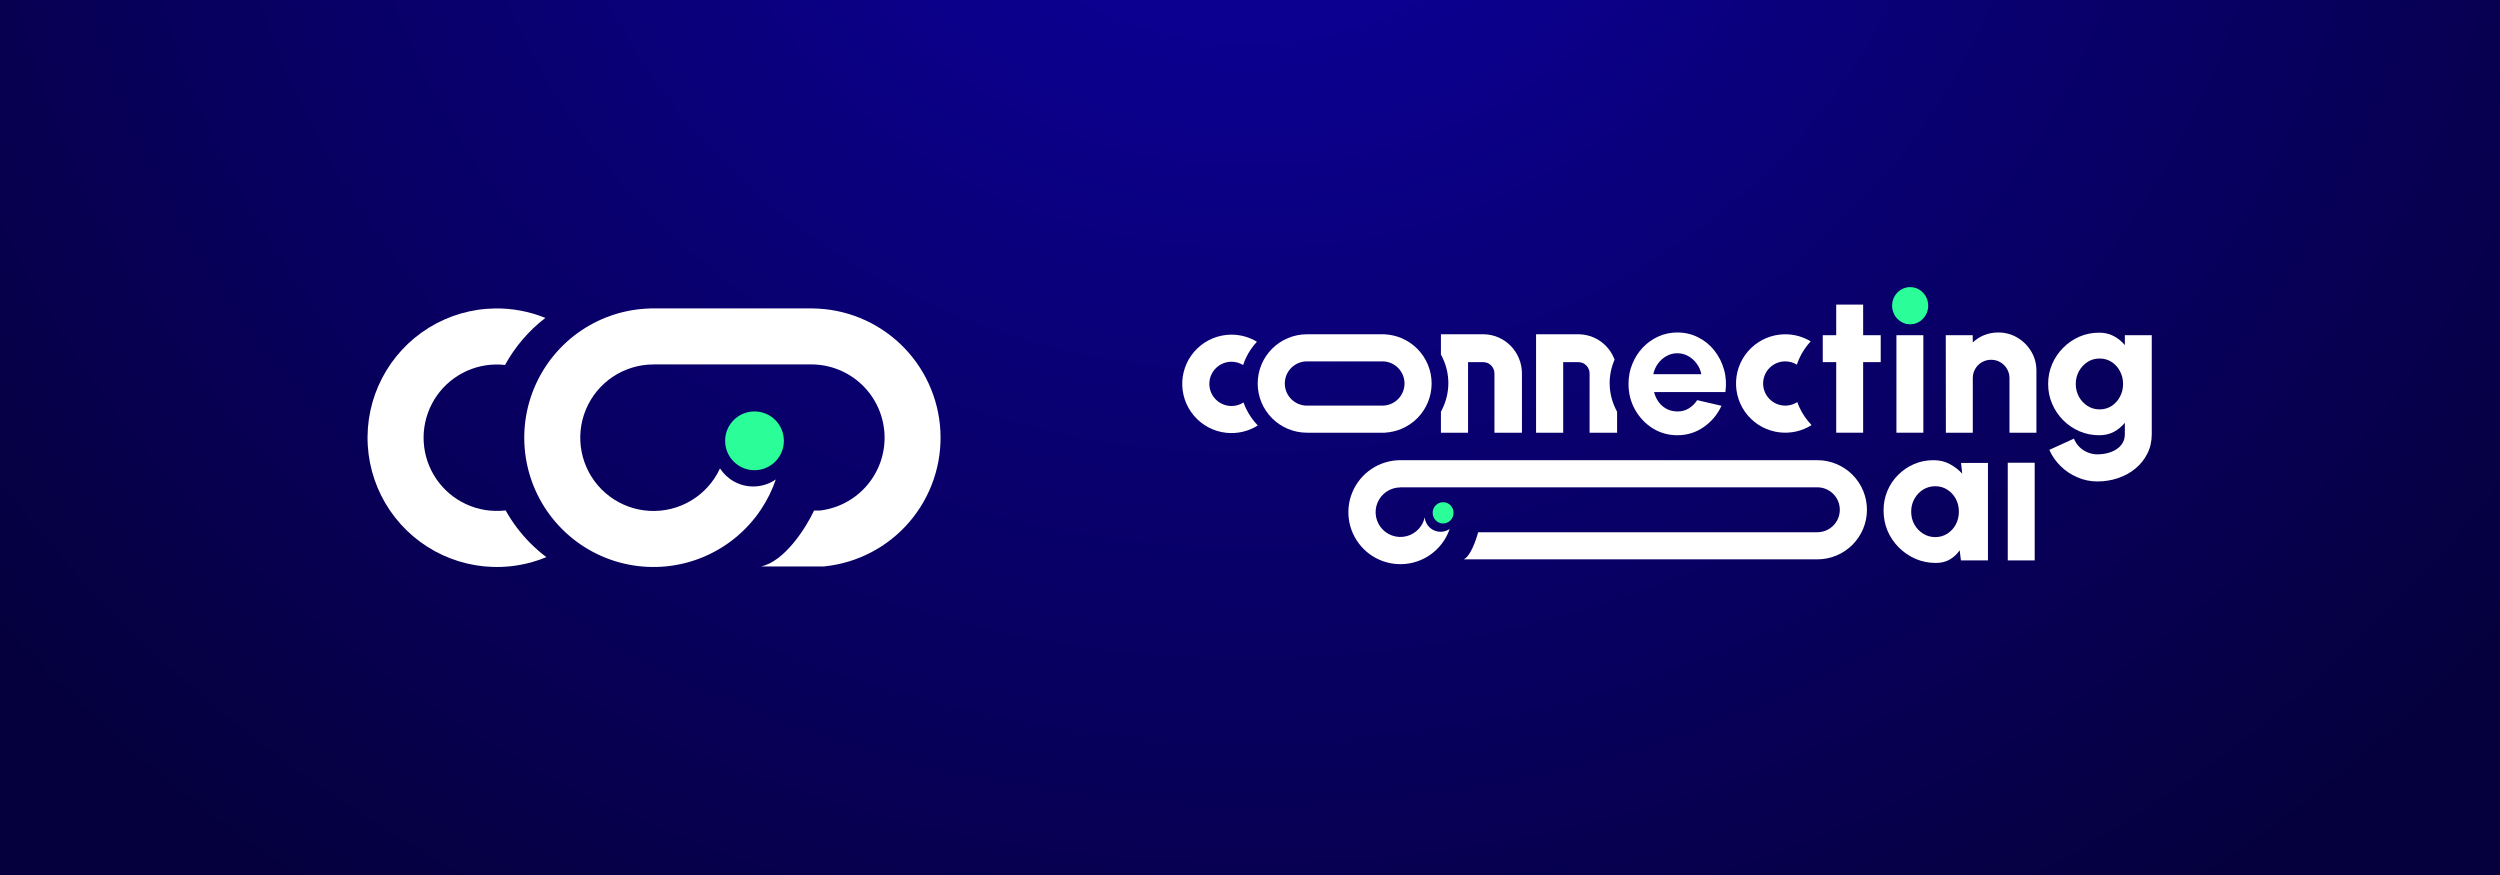 <svg width="6217" height="2176" viewBox="0 0 6217 2176" fill="none" xmlns="http://www.w3.org/2000/svg">
<rect x="0" y="0" width="6217" height="2176" fill="#808080" stroke="none"/>
<rect width="6217" height="2176" fill="url(#paint0_radial_22_82)"/>
<path d="M1257.42 1269.24C1274.12 1299.17 1294.95 1326.82 1319.44 1351.32C1331.75 1363.63 1344.86 1375.02 1358.65 1385.42C1330.26 1397.21 1300.2 1404.92 1269.35 1408.2C1211.61 1414.34 1153.29 1404.71 1100.58 1380.34C1047.87 1355.98 1002.74 1317.78 969.992 1269.82C937.243 1221.85 918.097 1165.91 914.588 1107.93C911.078 1049.95 923.336 992.108 950.059 940.54C976.783 888.972 1016.97 845.61 1066.36 815.06C1115.74 784.511 1172.48 767.915 1230.54 767.037C1273.74 766.383 1316.48 774.451 1356.24 790.588C1315 822.226 1280.86 862.092 1255.95 907.585C1248.24 906.709 1240.46 906.323 1232.65 906.442C1199.77 906.939 1167.63 916.338 1139.67 933.639C1111.7 950.941 1088.93 975.499 1073.8 1004.7C1058.67 1033.91 1051.72 1066.67 1053.71 1099.5C1055.7 1132.34 1066.54 1164.02 1085.09 1191.19C1103.64 1218.35 1129.19 1239.98 1159.04 1253.78C1188.9 1267.58 1221.93 1273.04 1254.63 1269.56C1255.19 1269.5 1255.76 1269.44 1256.32 1269.37C1256.68 1269.33 1257.05 1269.29 1257.42 1269.24Z" fill="white"/>
<path d="M1616.76 767.109C1556.11 768.686 1497.09 787.405 1446.55 821.183C1393.7 856.509 1352.51 906.721 1328.18 965.467C1303.85 1024.21 1297.49 1088.86 1309.89 1151.22C1322.29 1213.59 1352.9 1270.87 1397.85 1315.83C1442.8 1360.8 1500.07 1391.42 1562.41 1403.82C1624.76 1416.23 1689.38 1409.86 1748.11 1385.53C1806.84 1361.19 1857.03 1319.99 1892.35 1267.12C1907.95 1243.76 1920.34 1218.58 1929.31 1192.28C1913.38 1203.31 1894.05 1209.77 1873.21 1209.77C1838.56 1209.77 1808.08 1191.9 1790.48 1164.87C1786.51 1173.47 1781.86 1181.78 1776.56 1189.72C1756.54 1219.68 1728.1 1243.04 1694.82 1256.83C1661.53 1270.62 1624.91 1274.22 1589.58 1267.19C1554.25 1260.16 1521.8 1242.81 1496.32 1217.33C1470.85 1191.85 1453.5 1159.39 1446.48 1124.04C1439.45 1088.7 1443.06 1052.07 1456.84 1018.78C1470.63 985.486 1493.97 957.031 1523.92 937.011C1553.88 916.991 1589.09 906.306 1625.11 906.306V906.203H2017.54V906.235C2064.26 906.235 2109.19 924.179 2143.06 956.362C2176.94 988.546 2197.16 1032.51 2199.57 1079.18C2201.97 1125.85 2186.37 1171.66 2155.98 1207.16C2126.35 1241.76 2084.88 1263.98 2039.76 1269.52H2024.45C2005.32 1310.63 1952.12 1396.03 1892.3 1408.73H2050.94L2050.98 1408.37C2132.78 1399.81 2208.19 1360.22 2261.7 1297.72C2315.29 1235.12 2342.81 1154.33 2338.57 1072.02C2334.34 989.708 2298.66 912.168 2238.92 855.408C2179.86 799.287 2101.72 767.716 2020.32 767.012V767H1616.76V767.109Z" fill="white"/>
<path d="M1949.35 1096.21C1949.35 1136.58 1916.64 1169.3 1876.29 1169.3C1835.94 1169.3 1803.23 1136.58 1803.23 1096.21C1803.23 1055.85 1835.94 1023.13 1876.29 1023.13C1916.64 1023.13 1949.35 1055.85 1949.35 1096.21Z" fill="#2BFD98"/>
<path d="M4716.02 833.605H4782.98V1076.05H4716.02V833.605Z" fill="white"/>
<path d="M4749.99 805.724C4740.28 805.724 4732.11 802.492 4725.48 796.026C4718.85 789.561 4715.53 781.561 4715.53 772.025C4715.53 762.488 4718.85 754.488 4725.48 748.023C4732.11 741.558 4740.2 738.325 4749.74 738.325C4759.29 738.325 4767.29 741.558 4773.76 748.023C4780.39 754.488 4783.71 762.488 4783.71 772.025C4783.71 781.561 4780.47 789.561 4774 796.026C4767.7 802.492 4759.69 805.724 4749.99 805.724Z" fill="white"/>
<path d="M4676.94 900.519H4633.27V1076.05H4566.31V900.519H4532.83V833.605H4566.31V757.478H4633.27V833.605H4676.94V900.519Z" fill="white"/>
<path d="M5064.14 1076.05V921.854C5064.14 904.237 5059.85 888.316 5051.28 874.093C5042.71 859.708 5031.22 848.233 5016.83 839.666C5002.59 831.1 4986.66 826.817 4969.03 826.817C4956.9 826.817 4945.34 828.999 4934.34 833.363C4923.5 837.727 4914.04 843.788 4905.95 851.546L4905.71 833.605H4838.75L4838.99 1076.05H4905.95V940.28C4905.95 931.714 4907.97 924.036 4912.02 917.248C4916.06 910.298 4921.56 904.803 4928.52 900.762C4935.47 896.721 4943.15 894.701 4951.56 894.701C4959.98 894.701 4967.58 896.721 4974.37 900.762C4981.33 904.803 4986.82 910.298 4990.87 917.248C4995.07 924.036 4997.18 931.714 4997.18 940.28V1076.05H5064.14Z" fill="white"/>
<path fill-rule="evenodd" clip-rule="evenodd" d="M5284.04 833.605H5351V1079.44C5351 1097.38 5347.36 1113.55 5340.08 1127.93C5332.8 1142.48 5322.86 1154.92 5310.24 1165.27C5297.79 1175.61 5283.39 1183.53 5267.06 1189.03C5250.88 1194.52 5233.74 1197.27 5215.62 1197.27C5198.48 1197.27 5182.06 1193.88 5166.37 1187.09C5150.68 1180.46 5136.77 1171.25 5124.64 1159.45C5112.51 1147.65 5103.05 1134.07 5096.25 1118.72L5157.39 1090.84C5160.79 1098.92 5165.4 1105.87 5171.22 1111.69C5177.21 1117.51 5184 1121.95 5191.6 1125.02C5199.37 1128.25 5207.37 1129.87 5215.62 1129.87C5224.52 1129.87 5233.01 1128.82 5241.1 1126.72C5249.34 1124.62 5256.7 1121.47 5263.17 1117.26C5269.64 1113.06 5274.74 1107.81 5278.46 1101.5C5282.18 1095.2 5284.04 1087.85 5284.04 1079.44V1051.32C5276.6 1060.53 5267.54 1068.05 5256.87 1073.87C5246.35 1079.52 5234.14 1082.35 5220.23 1082.35C5202.76 1082.35 5186.35 1079.04 5170.98 1072.41C5155.78 1065.78 5142.35 1056.65 5130.71 1045.02C5119.06 1033.22 5109.92 1019.64 5103.29 1004.29C5096.66 988.93 5093.34 972.444 5093.34 954.827C5093.34 937.209 5096.66 920.723 5103.29 905.368C5109.92 890.014 5119.06 876.518 5130.71 864.88C5142.35 853.081 5155.78 843.869 5170.98 837.242C5186.35 830.615 5202.76 827.302 5220.23 827.302C5234.14 827.302 5246.35 830.211 5256.87 836.03C5267.54 841.687 5276.6 849.121 5284.04 858.334V833.605ZM5221.2 1018.1C5232.2 1018.1 5242.15 1015.28 5251.04 1009.62C5259.94 1003.8 5266.89 996.123 5271.91 986.587C5277.08 977.051 5279.67 966.464 5279.67 954.827C5279.67 943.189 5277.08 932.603 5271.91 923.067C5266.89 913.369 5259.94 905.692 5251.04 900.035C5242.15 894.377 5232.2 891.549 5221.2 891.549C5210.36 891.549 5200.42 894.377 5191.36 900.035C5182.46 905.692 5175.35 913.369 5170.01 923.067C5164.67 932.603 5162 943.189 5162 954.827C5162 966.464 5164.67 977.131 5170.01 986.829C5175.35 996.365 5182.46 1003.96 5191.36 1009.62C5200.42 1015.28 5210.36 1018.1 5221.2 1018.1Z" fill="white"/>
<path fill-rule="evenodd" clip-rule="evenodd" d="M4171.1 1082.35C4148.78 1082.35 4128.4 1076.61 4109.96 1065.14C4091.68 1053.66 4077.04 1038.23 4066.05 1018.83C4055.21 999.436 4049.79 978.02 4049.79 954.584C4049.79 936.967 4052.94 920.481 4059.25 905.126C4065.56 889.609 4074.21 876.033 4085.21 864.395C4096.37 852.596 4109.31 843.384 4124.03 836.757C4138.75 830.13 4154.44 826.817 4171.1 826.817C4190.02 826.817 4207.33 830.857 4223.02 838.939C4238.87 846.859 4252.29 857.769 4263.29 871.669C4274.29 885.569 4282.3 901.408 4287.31 919.188C4292.33 936.967 4293.46 955.554 4290.71 974.949H4113.36C4115.62 984.001 4119.34 992.163 4124.52 999.436C4129.69 1006.55 4136.24 1012.29 4144.17 1016.65C4152.09 1020.85 4161.07 1023.03 4171.1 1023.2C4181.45 1023.36 4190.83 1020.93 4199.24 1015.92C4207.81 1010.75 4214.93 1003.8 4220.59 995.072L4281 1009.13C4271.14 1030.63 4256.42 1048.25 4236.85 1061.99C4217.28 1075.56 4195.36 1082.35 4171.1 1082.35ZM4230.78 930.582C4229 920.885 4225.2 912.157 4219.38 904.399C4213.72 896.479 4206.68 890.175 4198.27 885.488C4189.86 880.801 4180.8 878.457 4171.1 878.457C4161.39 878.457 4152.42 880.801 4144.17 885.488C4135.92 890.014 4128.88 896.236 4123.06 904.156C4117.4 911.914 4113.52 920.723 4111.42 930.582H4230.78Z" fill="white"/>
<path fill-rule="evenodd" clip-rule="evenodd" d="M3203.22 840.612C3217.94 834.521 3233.7 831.357 3249.62 831.297L3250.09 831.296H3444.64V831.492C3458.35 832.269 3471.85 835.347 3484.57 840.612C3499.43 846.762 3512.93 855.776 3524.3 867.139C3535.67 878.503 3544.69 891.994 3550.85 906.841C3557 921.688 3560.17 937.602 3560.17 953.672C3560.17 969.743 3557 985.656 3550.85 1000.5C3544.69 1015.35 3535.67 1028.84 3524.3 1040.21C3512.93 1051.57 3499.43 1060.58 3484.57 1066.73C3471.85 1072 3458.35 1075.08 3444.64 1075.85V1076.05H3249.62C3233.7 1075.99 3217.94 1072.82 3203.22 1066.73C3188.36 1060.58 3174.86 1051.57 3163.49 1040.21C3152.12 1028.84 3143.1 1015.35 3136.94 1000.5C3130.79 985.656 3127.62 969.743 3127.62 953.672C3127.62 937.602 3130.79 921.688 3136.94 906.841C3143.1 891.994 3152.12 878.503 3163.49 867.139C3174.86 855.776 3188.36 846.762 3203.22 840.612ZM3249.62 1008.69V1008.63H3440.48C3446.77 1008.31 3452.95 1006.92 3458.78 1004.51C3465.46 1001.74 3471.53 997.689 3476.64 992.58C3481.76 987.47 3485.81 981.405 3488.58 974.729C3491.35 968.053 3492.77 960.898 3492.77 953.672C3492.77 946.446 3491.35 939.291 3488.58 932.616C3485.81 925.94 3481.76 919.874 3476.64 914.765C3471.53 909.655 3465.46 905.602 3458.78 902.837C3452.95 900.426 3446.77 899.035 3440.48 898.719H3249.62V898.651C3242.55 898.71 3235.55 900.131 3229.01 902.837C3222.33 905.602 3216.26 909.655 3211.15 914.765C3206.04 919.874 3201.98 925.94 3199.21 932.616C3196.45 939.291 3195.02 946.446 3195.02 953.672C3195.02 960.898 3196.45 968.053 3199.21 974.729C3201.98 981.405 3206.04 987.47 3211.15 992.58C3216.26 997.689 3222.33 1001.74 3229.01 1004.51C3235.55 1007.21 3242.55 1008.63 3249.62 1008.69Z" fill="white"/>
<path d="M3125.69 849.793C3106.32 838.12 3083.94 831.954 3061 832.229C3029.84 832.602 2999.99 844.831 2977.54 866.426C2955.09 888.021 2941.72 917.357 2940.15 948.458C2938.59 979.558 2948.95 1010.08 2969.13 1033.82C2989.3 1057.55 3017.77 1072.71 3048.73 1076.2C3076.51 1079.33 3104.42 1072.87 3127.89 1058.04C3115.57 1045.2 3105.57 1030.73 3098.25 1015.13C3096.04 1010.42 3094.08 1005.64 3092.39 1000.79C3081.73 1007.68 3068.98 1010.7 3056.29 1009.27C3042.37 1007.7 3029.57 1000.89 3020.5 990.217C3011.43 979.545 3006.77 965.82 3007.47 951.836C3008.17 937.852 3014.18 924.662 3024.28 914.952C3034.37 905.243 3047.79 899.744 3061.8 899.576C3072.3 899.45 3082.54 902.325 3091.36 907.757C3093.28 901.862 3095.57 896.055 3098.25 890.366C3105.13 875.71 3114.38 862.046 3125.69 849.793Z" fill="white"/>
<path fill-rule="evenodd" clip-rule="evenodd" d="M4876.69 1151.18H4943.65V1393.63H4876.45L4873.3 1368.41C4866.99 1377.79 4858.9 1385.38 4849.03 1391.2C4839.17 1397.02 4827.6 1399.93 4814.34 1399.93C4796.23 1399.93 4779.32 1396.53 4763.63 1389.75C4747.94 1382.96 4734.12 1373.58 4722.15 1361.62C4710.18 1349.66 4700.8 1335.84 4694 1320.17C4687.37 1304.33 4684.06 1287.35 4684.06 1269.25C4684.06 1251.96 4687.21 1235.8 4693.52 1220.76C4699.83 1205.73 4708.72 1192.48 4720.21 1181C4731.69 1169.53 4744.87 1160.56 4759.75 1154.09C4774.79 1147.63 4790.97 1144.39 4808.28 1144.39C4823.16 1144.39 4836.5 1147.55 4848.31 1153.85C4860.28 1160.15 4870.71 1168.15 4879.6 1177.85L4876.69 1151.18ZM4812.64 1335.68C4823.64 1335.68 4833.59 1332.85 4842.48 1327.2C4851.38 1321.54 4858.42 1313.94 4863.59 1304.41C4868.77 1294.71 4871.35 1284.04 4871.35 1272.4C4871.35 1260.61 4868.77 1249.94 4863.59 1240.4C4858.42 1230.87 4851.38 1223.27 4842.48 1217.61C4833.59 1211.95 4823.64 1209.13 4812.64 1209.13C4801.48 1209.13 4791.37 1211.95 4782.32 1217.61C4773.26 1223.27 4766.06 1230.95 4760.72 1240.64C4755.39 1250.18 4752.72 1260.77 4752.72 1272.4C4752.72 1284.04 4755.39 1294.71 4760.72 1304.41C4766.22 1313.94 4773.5 1321.54 4782.56 1327.2C4791.62 1332.85 4801.64 1335.68 4812.64 1335.68Z" fill="white"/>
<path d="M4992.89 1393.63V1150.72H5059.85V1393.63H4992.89Z" fill="white"/>
<path d="M4438.12 831.305C4461.06 831.03 4483.45 837.197 4502.82 848.869C4491.51 861.123 4482.25 874.786 4475.38 889.442C4472.7 895.132 4470.41 900.938 4468.49 906.834C4459.67 901.402 4449.43 898.527 4438.93 898.653C4424.92 898.82 4411.5 904.319 4401.41 914.029C4391.31 923.738 4385.3 936.929 4384.6 950.912C4383.9 964.896 4388.55 978.622 4397.63 989.293C4406.7 999.965 4419.5 1006.78 4433.42 1008.35C4446.11 1009.78 4458.86 1006.76 4469.52 999.862C4471.21 1004.71 4473.17 1009.5 4475.38 1014.21C4482.7 1029.8 4492.7 1044.27 4505.02 1057.12C4481.55 1071.94 4453.64 1078.41 4425.86 1075.28C4394.9 1071.79 4366.43 1056.63 4346.25 1032.9C4326.08 1009.16 4315.72 978.635 4317.28 947.534C4318.85 916.433 4332.22 887.098 4354.67 865.503C4377.12 843.908 4406.96 831.678 4438.12 831.305Z" fill="white"/>
<path d="M3478.18 1144.47C3454.11 1145.28 3430.72 1152.78 3410.65 1166.19C3389.37 1180.39 3372.78 1200.59 3362.99 1224.21C3353.19 1247.84 3350.63 1273.84 3355.63 1298.92C3360.62 1324.01 3372.94 1347.04 3391.04 1365.13C3409.13 1383.21 3432.19 1395.53 3457.29 1400.52C3482.39 1405.5 3508.41 1402.94 3532.05 1393.16C3555.69 1383.37 3575.9 1366.8 3590.12 1345.53C3596.4 1336.14 3601.39 1326.01 3605 1315.43C3598.59 1319.87 3590.81 1322.47 3582.42 1322.47C3561.73 1322.47 3544.73 1306.66 3542.86 1286.48C3541.24 1294.1 3538.19 1301.39 3533.81 1307.93C3527.03 1318.07 3517.4 1325.97 3506.13 1330.63C3494.86 1335.3 3482.47 1336.52 3470.5 1334.14C3458.54 1331.76 3447.55 1325.89 3438.93 1317.27C3430.3 1308.65 3424.43 1297.67 3422.05 1285.72C3419.67 1273.77 3420.89 1261.37 3425.56 1250.11C3430.23 1238.85 3438.13 1229.23 3448.27 1222.46C3458.41 1215.69 3470.34 1212.07 3482.53 1212.07V1211.82H4519.35V1211.84C4526.69 1211.84 4533.95 1213.28 4540.73 1216.09C4547.52 1218.9 4553.68 1223.01 4558.87 1228.2C4564.06 1233.39 4568.18 1239.54 4570.98 1246.32C4573.79 1253.1 4575.24 1260.36 4575.24 1267.69C4575.24 1275.03 4573.79 1282.29 4570.98 1289.07C4568.18 1295.85 4564.06 1302 4558.87 1307.19C4553.68 1312.38 4547.52 1316.49 4540.73 1319.3C4533.95 1322.1 4526.69 1323.55 4519.35 1323.55V1323.57H3675.88C3670.64 1343.48 3656.05 1384.84 3639.66 1390.99H4519.81C4535.85 1390.93 4551.74 1387.75 4566.56 1381.61C4581.53 1375.41 4595.14 1366.33 4606.59 1354.88C4618.05 1343.43 4627.14 1329.84 4633.34 1314.88C4639.54 1299.92 4642.73 1283.89 4642.73 1267.69C4642.73 1251.5 4639.54 1235.47 4633.34 1220.51C4627.14 1205.55 4618.05 1191.96 4606.59 1180.51C4595.14 1169.06 4581.53 1159.98 4566.56 1153.78C4551.78 1147.66 4535.95 1144.48 4519.96 1144.39H3478.18V1144.47Z" fill="white"/>
<path d="M3583.28 1023.82V1076.05H3650.74V900.566H3688.58V900.582C3692.23 900.582 3695.84 901.31 3699.21 902.725C3702.59 904.14 3705.65 906.214 3708.23 908.828C3710.81 911.442 3712.86 914.546 3714.25 917.961C3715.65 921.377 3716.37 925.038 3716.37 928.735H3716.39V1076.05H3784.76V928.273H3784.76C3784.7 915.635 3782.22 903.127 3777.44 891.447C3772.61 879.625 3765.52 868.884 3756.59 859.835C3747.66 850.787 3737.06 843.61 3725.39 838.713C3714.42 834.111 3702.71 831.608 3690.86 831.324V831.296H3583.28V881.673C3584.84 884.528 3586.32 887.427 3587.7 890.366C3596.98 910.144 3601.76 931.341 3601.76 952.749C3601.76 974.156 3596.98 995.354 3587.7 1015.13C3586.32 1018.07 3584.84 1020.97 3583.28 1023.82Z" fill="white"/>
<path d="M4014.05 891.447C4014.44 892.395 4014.81 893.348 4015.17 894.306C4007.05 912.947 4002.89 932.756 4002.89 952.749C4002.89 974.156 4007.66 995.354 4016.95 1015.13C4018.33 1018.07 4019.8 1020.97 4021.37 1023.82V1076.05H3952.99V928.735H3952.98C3952.98 925.038 3952.26 921.377 3950.86 917.961C3949.46 914.546 3947.42 911.442 3944.84 908.828C3942.26 906.214 3939.19 904.14 3935.82 902.725C3932.45 901.31 3928.84 900.582 3925.19 900.582V900.566H3887.35V1076.05H3819.88V831.296H3927.46V831.324C3939.32 831.608 3951.03 834.111 3961.99 838.713C3973.66 843.61 3984.27 850.787 3993.2 859.835C4002.13 868.884 4009.21 879.625 4014.05 891.447Z" fill="white"/>
<path d="M4795.06 760.18C4795.06 785.684 4774.97 806.359 4750.19 806.359C4725.4 806.359 4705.31 785.684 4705.31 760.18C4705.31 734.675 4725.4 714 4750.19 714C4774.97 714 4795.06 734.675 4795.06 760.18Z" fill="#2BFD98"/>
<path d="M3614.68 1275.32C3614.68 1289.94 3603.05 1301.78 3588.7 1301.78C3574.35 1301.78 3562.71 1289.94 3562.71 1275.32C3562.71 1260.7 3574.35 1248.86 3588.7 1248.86C3603.05 1248.86 3614.68 1260.7 3614.68 1275.32Z" fill="#2BFD98"/>
<defs>
<radialGradient id="paint0_radial_22_82" cx="0" cy="0" r="1" gradientUnits="userSpaceOnUse" gradientTransform="translate(3108 -591.5) rotate(90) scale(3472.5 3983.96)">
<stop stop-color="#0D00A3"/>
<stop offset="1" stop-color="#05003D"/>
</radialGradient>
</defs>
</svg>

